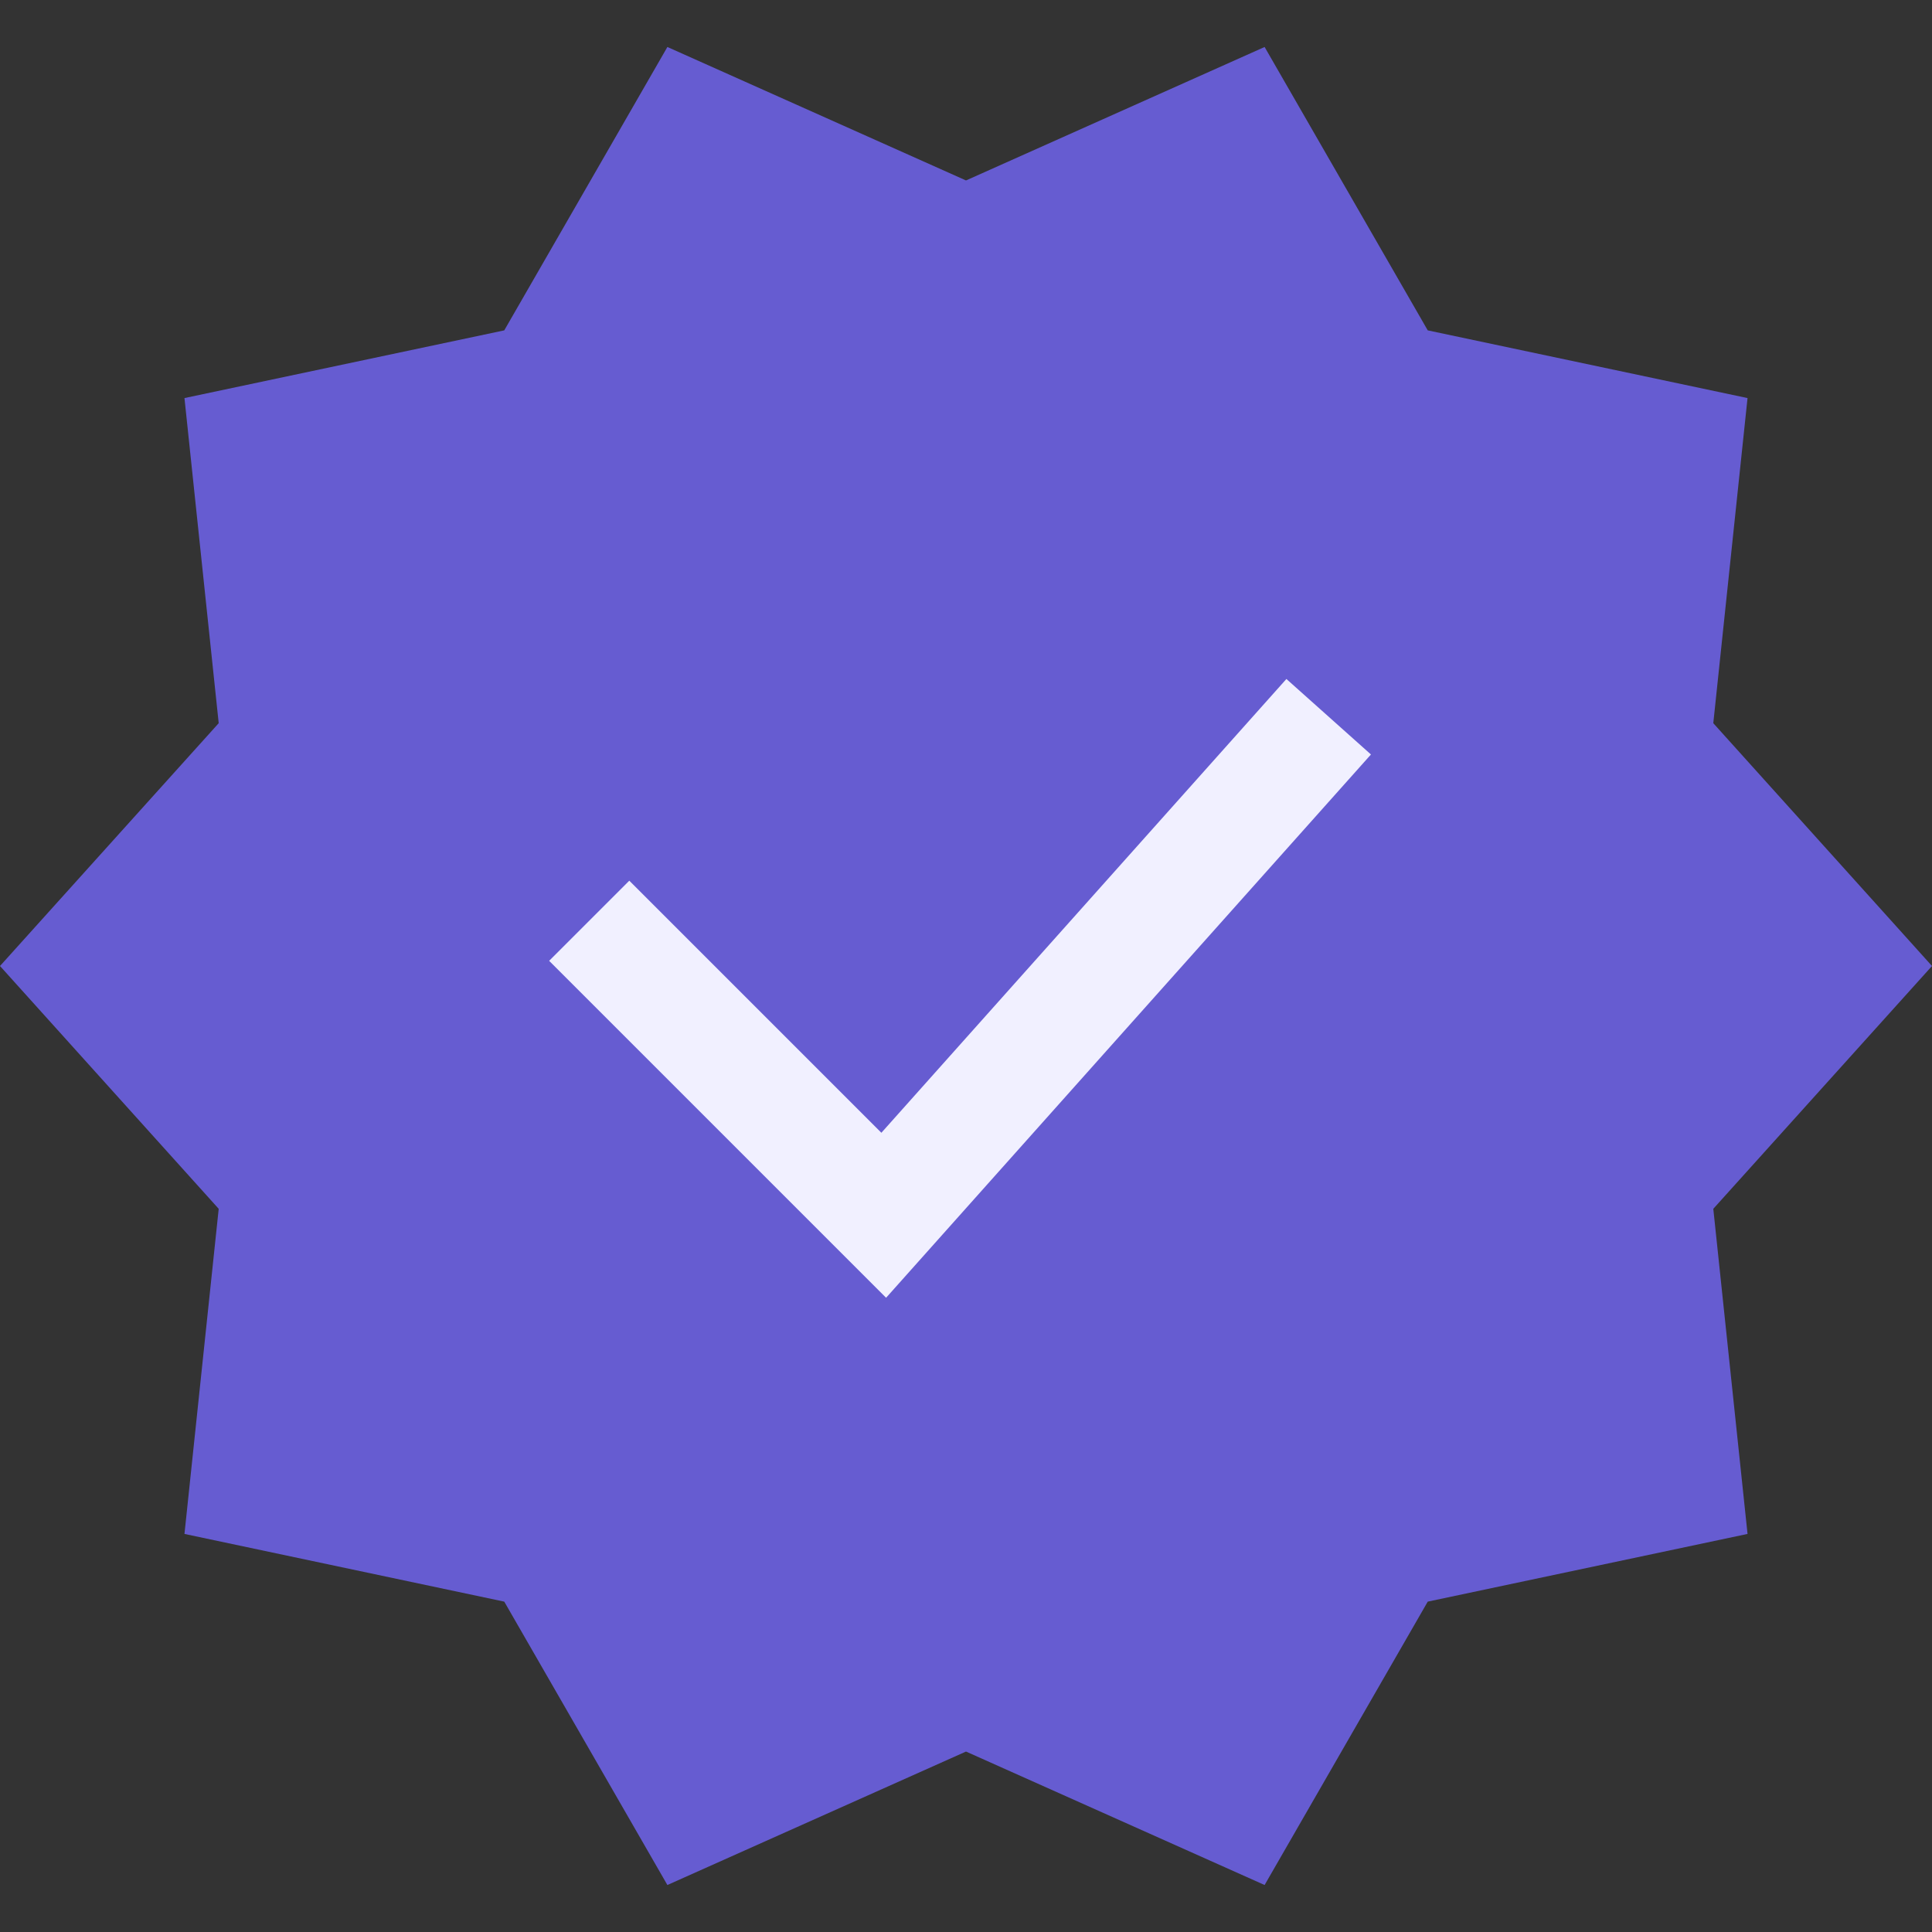 <svg width="25" height="25" viewBox="0 0 25 25" fill="none" xmlns="http://www.w3.org/2000/svg">
<rect x="0" y="0" width="25" height="25" fill="#333333" stroke="none"/>
<g clip-path="url(#clip0_739_237)">
<circle cx="12.5" cy="12.5" r="7.5" fill="#F1F0FF"/>
<path d="M25 12.5L22.17 9.358L22.613 5.151L18.475 4.275L16.364 0.608L12.5 2.335L8.636 0.608L6.525 4.275L2.387 5.151L2.83 9.358L0 12.5L2.83 15.642L2.387 19.849L6.525 20.725L8.636 24.392L12.5 22.665L16.364 24.392L18.475 20.725L22.613 19.849L22.17 15.642L25 12.5ZM17.74 9.763L11.466 16.793L7.106 12.433L8.143 11.396L11.405 14.658L16.646 8.786L17.74 9.763Z" fill="#665CD1"/>
</g>
<defs>
<clipPath id="clip0_739_237">
<rect width="25" height="25" fill="white"/>
</clipPath>
</defs>
</svg>
